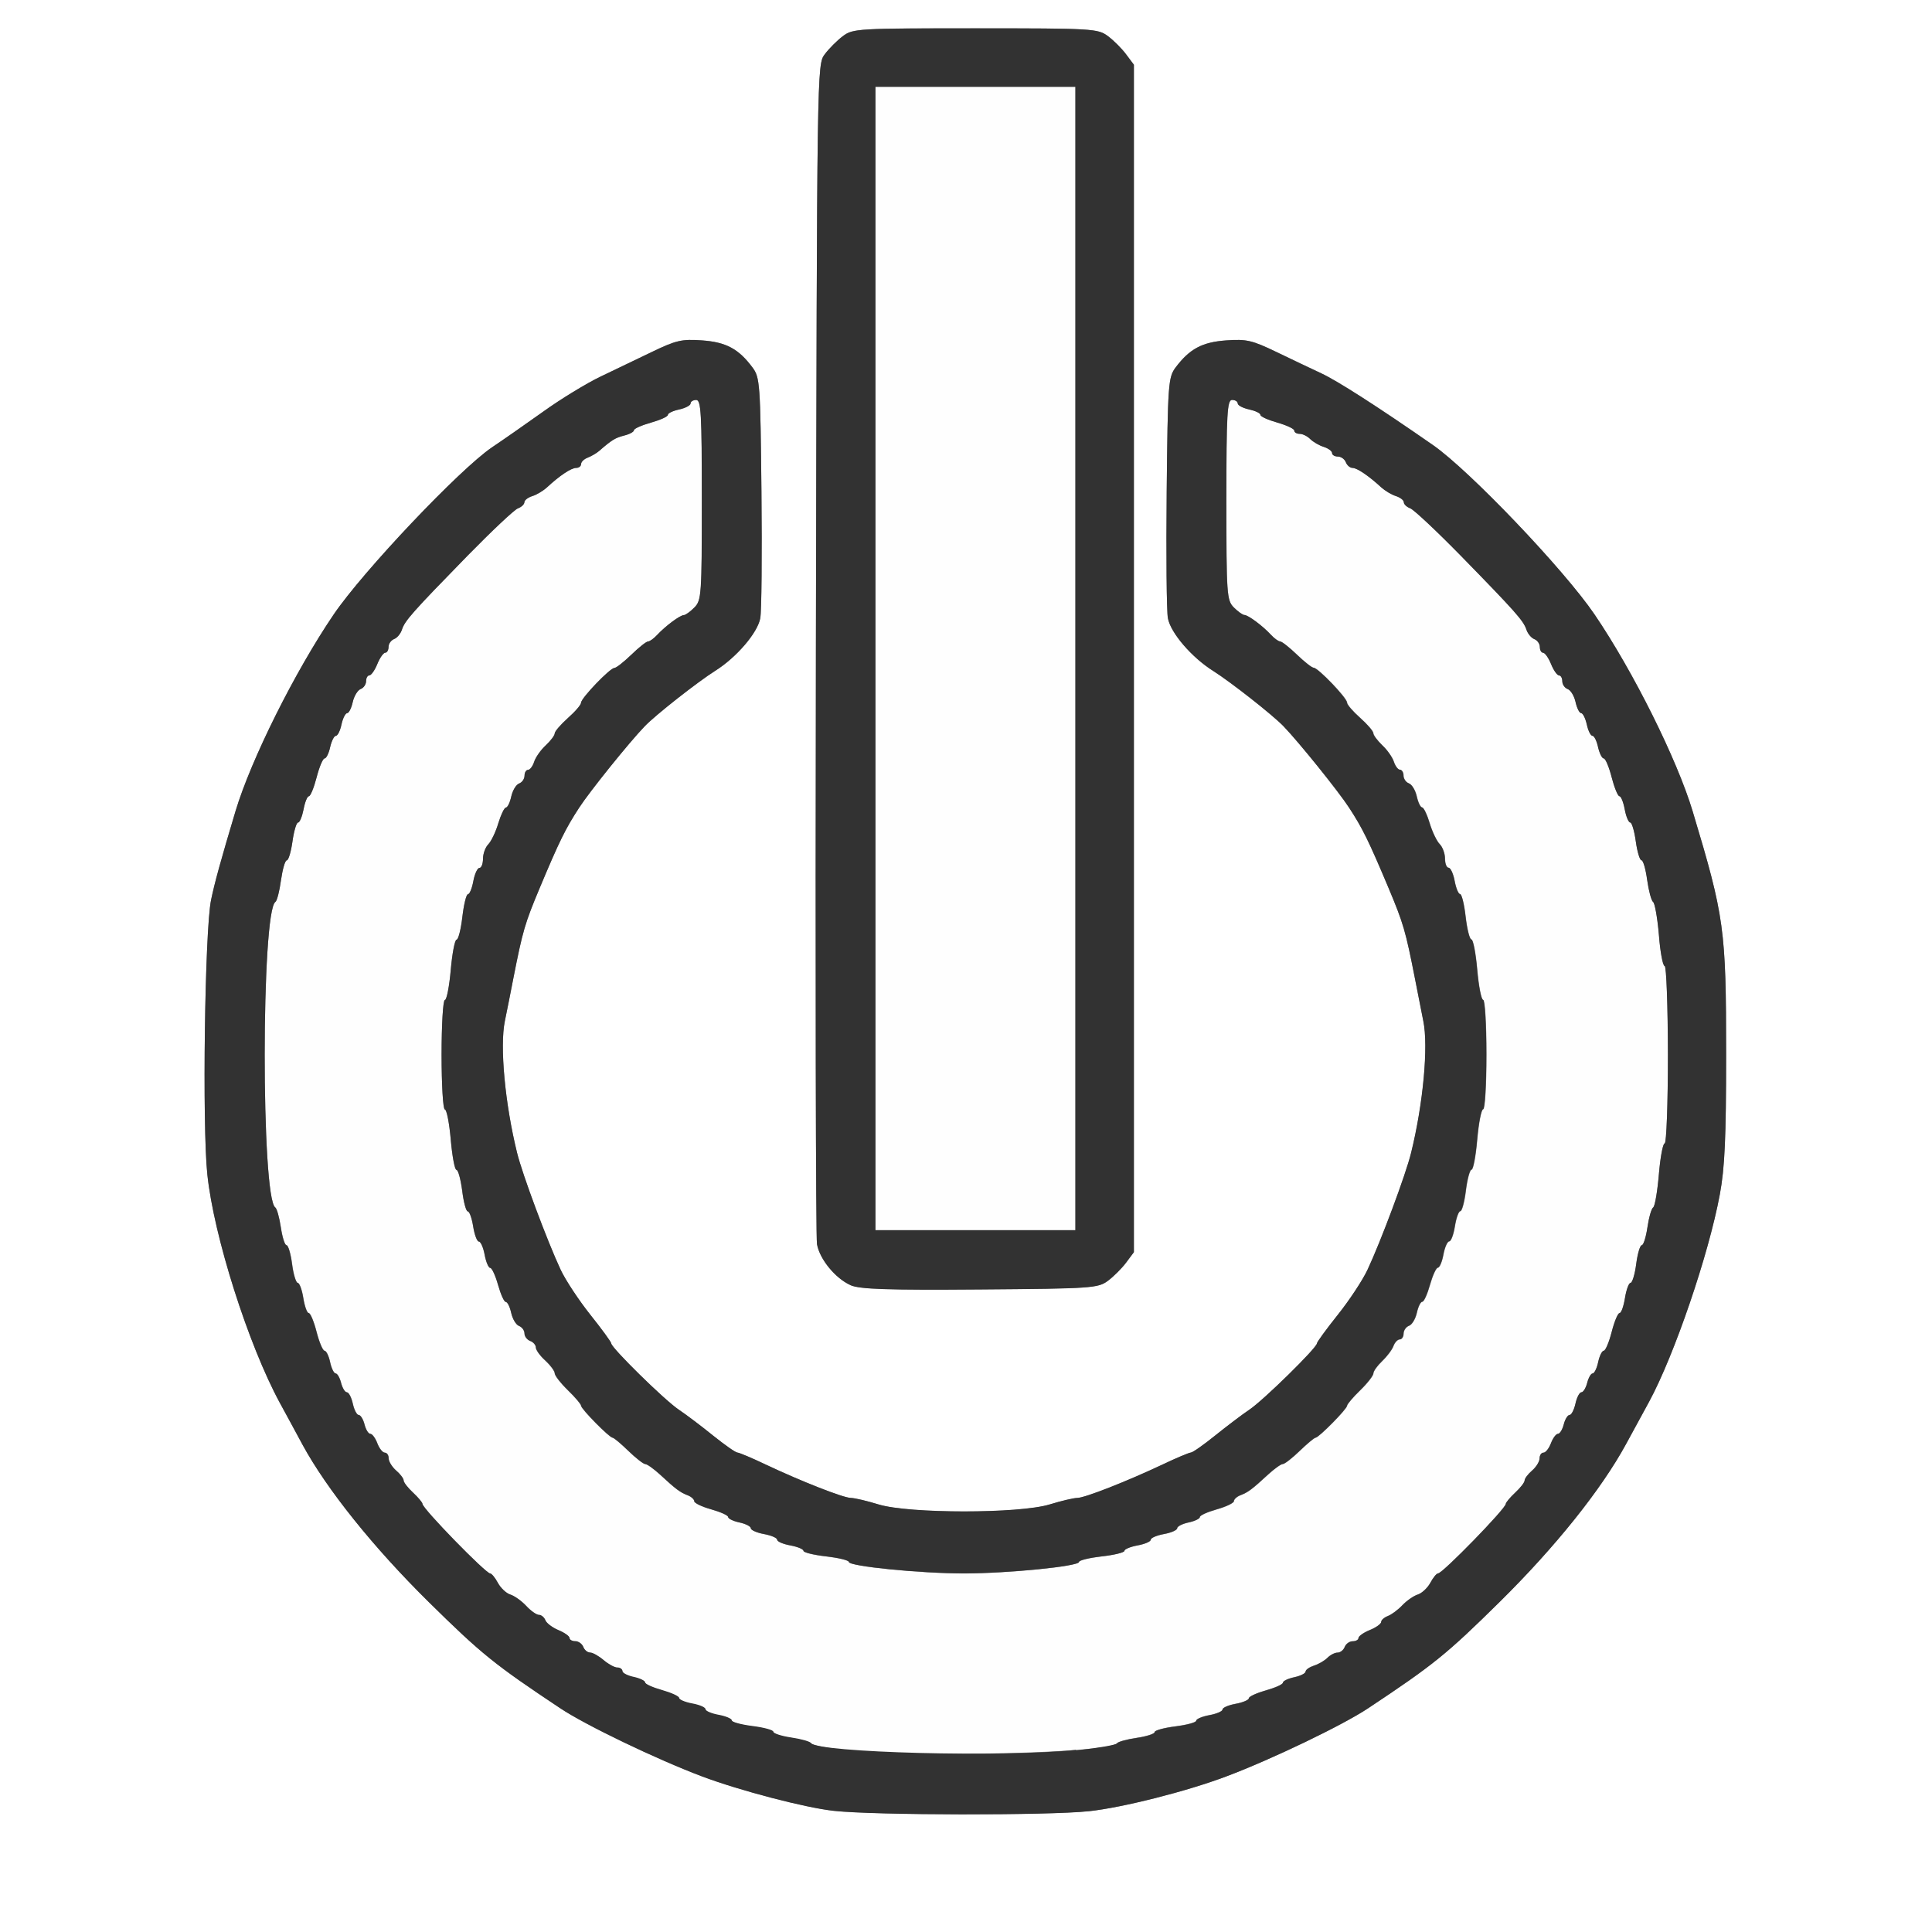 <?xml version="1.0" encoding="UTF-8" standalone="no"?>
<!-- Created with Inkscape (http://www.inkscape.org/) -->

<svg
   xmlns:dc="http://purl.org/dc/elements/1.1/"
   xmlns:cc="http://creativecommons.org/ns#"
   xmlns:rdf="http://www.w3.org/1999/02/22-rdf-syntax-ns#"
   xmlns:svg="http://www.w3.org/2000/svg"
   xmlns="http://www.w3.org/2000/svg"
   xmlns:sodipodi="http://sodipodi.sourceforge.net/DTD/sodipodi-0.dtd"
   xmlns:inkscape="http://www.inkscape.org/namespaces/inkscape"
   version="1.1"
   id="svg2"
   width="16"
   height="16"
   viewBox="0 0 16 16"
   sodipodi:docname="RESET.svg"
   inkscape:version="0.92.4 (5da689c313, 2019-01-14)">
  <rect x="0" y="0" width="16" height="16" fill="#808080" stroke="none"/>
  <defs
     id="defs6" />
  <sodipodi:namedview
     pagecolor="#ffffff"
     bordercolor="#666666"
     borderopacity="1"
     objecttolerance="10"
     gridtolerance="10"
     guidetolerance="10"
     inkscape:pageopacity="0"
     inkscape:pageshadow="2"
     inkscape:window-width="977"
     inkscape:window-height="706"
     id="namedview4"
     showgrid="false"
     inkscape:zoom="14.75"
     inkscape:cx="8"
     inkscape:cy="8"
     inkscape:window-x="0"
     inkscape:window-y="0"
     inkscape:window-maximized="0"
     inkscape:current-layer="svg2" />
  <g
     id="RESET">
    <path
       style="fill:#ffffff;stroke-width:0.031"
       d="M 0,8 V 0 h 8 8 v 8 8 H 8 0 Z m 9.016,7 c 0.28,-0.03 0.813,-0.165 1.141,-0.289 0.377,-0.142 0.961,-0.423 1.172,-0.563 0.545,-0.362 0.651,-0.448 1.091,-0.882 0.461,-0.455 0.843,-0.932 1.048,-1.31 0.052,-0.096 0.137,-0.252 0.189,-0.347 0.209,-0.384 0.494,-1.22 0.586,-1.718 0.041,-0.22 0.052,-0.472 0.052,-1.156 0,-1.041 -0.014,-1.141 -0.277,-2.016 C 13.889,6.289 13.526,5.56 13.205,5.088 12.952,4.716 12.17,3.896 11.867,3.685 11.404,3.364 11.077,3.154 10.942,3.091 10.862,3.054 10.695,2.974 10.57,2.914 10.37,2.818 10.322,2.807 10.156,2.819 9.956,2.833 9.852,2.889 9.736,3.043 9.675,3.125 9.671,3.177 9.662,4.073 c -0.005,0.519 -9.094e-4,0.99 0.01,1.047 0.022,0.121 0.198,0.326 0.375,0.437 0.144,0.091 0.496,0.367 0.584,0.459 0.129,0.135 0.454,0.538 0.541,0.672 0.113,0.173 0.163,0.276 0.327,0.665 0.124,0.296 0.141,0.354 0.22,0.757 0.02,0.103 0.051,0.259 0.069,0.347 0.043,0.209 -0.001,0.685 -0.101,1.09 -0.043,0.177 -0.251,0.734 -0.361,0.969 -0.04,0.086 -0.151,0.254 -0.246,0.373 -0.095,0.119 -0.173,0.226 -0.173,0.237 0,0.036 -0.439,0.468 -0.558,0.548 -0.063,0.042 -0.192,0.14 -0.286,0.216 -0.095,0.076 -0.185,0.14 -0.2,0.14 -0.016,6.97e-4 -0.121,0.045 -0.234,0.099 -0.296,0.14 -0.645,0.277 -0.707,0.277 -0.029,0 -0.132,0.024 -0.229,0.054 -0.253,0.077 -1.163,0.077 -1.416,0 -0.097,-0.03 -0.2,-0.054 -0.229,-0.054 -0.061,0 -0.41,-0.137 -0.707,-0.277 -0.113,-0.054 -0.219,-0.098 -0.234,-0.099 C 6.091,12.029 6.001,11.966 5.906,11.89 5.812,11.813 5.683,11.716 5.62,11.674 5.502,11.594 5.062,11.162 5.062,11.126 c 0,-0.011 -0.078,-0.118 -0.173,-0.237 C 4.794,10.769 4.684,10.602 4.643,10.516 4.533,10.281 4.325,9.724 4.282,9.547 4.182,9.141 4.138,8.665 4.181,8.456 4.199,8.369 4.23,8.213 4.25,8.109 4.329,7.707 4.346,7.649 4.47,7.353 4.633,6.964 4.684,6.861 4.797,6.688 4.884,6.554 5.209,6.15 5.338,6.016 5.426,5.923 5.778,5.647 5.922,5.556 6.099,5.445 6.274,5.241 6.297,5.119 6.307,5.062 6.312,4.591 6.306,4.073 6.297,3.177 6.294,3.125 6.232,3.043 6.117,2.889 6.013,2.833 5.813,2.819 5.647,2.807 5.599,2.818 5.398,2.915 5.274,2.975 5.08,3.068 4.969,3.121 4.857,3.175 4.646,3.303 4.5,3.408 4.354,3.512 4.162,3.646 4.074,3.705 3.807,3.886 3.007,4.73 2.764,5.088 2.443,5.56 2.079,6.289 1.95,6.719 1.829,7.123 1.777,7.312 1.748,7.453 1.696,7.702 1.674,9.319 1.717,9.726 c 0.053,0.509 0.339,1.41 0.6,1.891 0.054,0.099 0.138,0.255 0.188,0.346 0.201,0.37 0.587,0.851 1.044,1.302 0.44,0.434 0.546,0.52 1.091,0.882 0.211,0.14 0.795,0.421 1.172,0.563 0.31,0.117 0.855,0.26 1.094,0.286 0.335,0.037 1.776,0.039 2.109,0.003 z m 0.16,-4.393 c 0.047,-0.035 0.115,-0.103 0.151,-0.151 l 0.064,-0.086 V 5.453 0.536 L 9.326,0.45 C 9.291,0.402 9.223,0.334 9.175,0.299 9.092,0.237 9.051,0.234 8.078,0.234 c -0.972,0 -1.014,0.002 -1.097,0.064 -0.047,0.035 -0.115,0.103 -0.151,0.151 -0.064,0.086 -0.064,0.094 -0.073,4.92 -0.005,2.659 -8.469e-4,4.879 0.009,4.934 0.022,0.125 0.153,0.285 0.28,0.34 0.075,0.033 0.307,0.041 1.07,0.035 0.929,-0.007 0.978,-0.01 1.061,-0.072 z"
       id="path823"
       inkscape:connector-curvature="0" />
    <path
       style="fill:#fefefe;stroke-width:0.031"
       d="M 7,14.493 C 6.854,14.477 6.728,14.453 6.719,14.439 6.71,14.426 6.636,14.405 6.555,14.393 6.473,14.381 6.406,14.36 6.406,14.345 c 0,-0.014 -0.077,-0.035 -0.172,-0.047 C 6.14,14.286 6.062,14.265 6.062,14.251 6.062,14.237 6.013,14.216 5.953,14.205 5.893,14.194 5.844,14.173 5.844,14.158 c 0,-0.015 -0.049,-0.036 -0.109,-0.047 C 5.674,14.1 5.625,14.079 5.625,14.065 5.625,14.051 5.562,14.022 5.484,14 5.407,13.978 5.344,13.95 5.344,13.936 c 0,-0.014 -0.042,-0.034 -0.094,-0.045 -0.052,-0.011 -0.094,-0.034 -0.094,-0.049 0,-0.016 -0.019,-0.029 -0.042,-0.029 -0.023,0 -0.075,-0.028 -0.114,-0.062 -0.04,-0.034 -0.09,-0.062 -0.111,-0.062 -0.021,0 -0.047,-0.021 -0.057,-0.047 -0.01,-0.026 -0.04,-0.047 -0.066,-0.047 -0.026,0 -0.048,-0.012 -0.048,-0.027 0,-0.015 -0.041,-0.045 -0.092,-0.065 -0.05,-0.021 -0.099,-0.058 -0.108,-0.082 -0.009,-0.024 -0.033,-0.044 -0.053,-0.044 -0.02,0 -0.068,-0.034 -0.105,-0.074 -0.038,-0.041 -0.097,-0.083 -0.131,-0.094 -0.034,-0.011 -0.081,-0.055 -0.104,-0.097 -0.023,-0.043 -0.051,-0.078 -0.064,-0.078 C 4.024,13.031 3.5,12.494 3.5,12.455 c 0,-0.011 -0.035,-0.053 -0.078,-0.093 -0.043,-0.04 -0.078,-0.085 -0.078,-0.101 0,-0.016 -0.028,-0.053 -0.062,-0.082 -0.034,-0.029 -0.062,-0.075 -0.062,-0.101 0,-0.026 -0.014,-0.047 -0.032,-0.047 -0.018,0 -0.045,-0.035 -0.062,-0.078 -0.016,-0.043 -0.043,-0.078 -0.058,-0.078 -0.016,0 -0.037,-0.035 -0.048,-0.078 -0.011,-0.043 -0.032,-0.078 -0.048,-0.078 -0.015,0 -0.037,-0.042 -0.049,-0.094 -0.011,-0.052 -0.033,-0.094 -0.049,-0.094 -0.015,0 -0.037,-0.035 -0.048,-0.078 -0.011,-0.043 -0.031,-0.078 -0.045,-0.078 -0.014,0 -0.035,-0.042 -0.046,-0.094 -0.011,-0.052 -0.032,-0.094 -0.046,-0.094 -0.014,0 -0.044,-0.07 -0.066,-0.156 -0.022,-0.086 -0.051,-0.156 -0.065,-0.156 -0.014,0 -0.034,-0.056 -0.045,-0.125 -0.011,-0.069 -0.032,-0.125 -0.046,-0.125 -0.014,0 -0.036,-0.07 -0.047,-0.156 -0.011,-0.086 -0.032,-0.156 -0.046,-0.156 -0.014,0 -0.035,-0.067 -0.047,-0.148 C 2.314,10.082 2.293,10.009 2.28,10 2.162,9.921 2.163,7.546 2.281,7.469 2.294,7.46 2.315,7.379 2.327,7.289 2.34,7.199 2.361,7.125 2.375,7.125 2.389,7.125 2.41,7.055 2.422,6.969 2.434,6.883 2.455,6.812 2.468,6.812 2.482,6.812 2.502,6.763 2.514,6.703 2.525,6.643 2.545,6.594 2.558,6.594 2.571,6.594 2.6,6.523 2.622,6.438 2.644,6.352 2.674,6.281 2.688,6.281 2.702,6.281 2.723,6.239 2.734,6.188 2.746,6.136 2.767,6.094 2.781,6.094 2.796,6.094 2.817,6.052 2.828,6 2.839,5.948 2.861,5.906 2.875,5.906 c 0.014,0 0.035,-0.041 0.046,-0.091 0.011,-0.05 0.04,-0.099 0.065,-0.108 0.025,-0.009 0.045,-0.039 0.045,-0.065 0,-0.026 0.012,-0.048 0.027,-0.048 0.015,0 0.045,-0.042 0.066,-0.094 0.021,-0.052 0.051,-0.094 0.066,-0.094 0.015,0 0.027,-0.022 0.027,-0.048 0,-0.026 0.021,-0.056 0.046,-0.065 0.025,-0.01 0.054,-0.045 0.065,-0.078 0.024,-0.074 0.087,-0.145 0.546,-0.615 0.198,-0.202 0.384,-0.377 0.414,-0.389 0.03,-0.011 0.054,-0.034 0.054,-0.051 0,-0.017 0.03,-0.039 0.066,-0.051 0.036,-0.011 0.091,-0.044 0.121,-0.072 C 4.635,3.939 4.731,3.875 4.772,3.875 c 0.022,0 0.041,-0.015 0.041,-0.032 0,-0.018 0.025,-0.042 0.055,-0.053 C 4.897,3.778 4.939,3.754 4.96,3.736 5.067,3.643 5.095,3.626 5.169,3.607 5.214,3.596 5.25,3.576 5.25,3.563 5.25,3.55 5.313,3.522 5.391,3.5 5.468,3.478 5.531,3.45 5.531,3.436 c 0,-0.014 0.042,-0.034 0.094,-0.045 0.052,-0.011 0.094,-0.034 0.094,-0.049 0,-0.016 0.021,-0.029 0.047,-0.029 0.04,0 0.047,0.113 0.047,0.828 0,0.786 -0.003,0.831 -0.062,0.891 -0.034,0.034 -0.074,0.062 -0.087,0.062 -0.031,0 -0.153,0.091 -0.22,0.164 -0.028,0.03 -0.062,0.055 -0.076,0.055 -0.014,0 -0.077,0.049 -0.138,0.109 C 5.166,5.482 5.103,5.531 5.089,5.531 5.053,5.531 4.812,5.781 4.812,5.819 4.812,5.836 4.763,5.893 4.703,5.946 4.643,5.999 4.594,6.056 4.594,6.072 c 0,0.016 -0.034,0.061 -0.074,0.099 C 4.478,6.209 4.435,6.271 4.423,6.308 4.412,6.345 4.389,6.375 4.373,6.375 4.357,6.375 4.344,6.397 4.344,6.423 c 0,0.026 -0.02,0.056 -0.045,0.065 -0.025,0.009 -0.054,0.058 -0.065,0.108 -0.011,0.05 -0.031,0.091 -0.044,0.091 -0.013,0 -0.041,0.058 -0.063,0.13 C 4.106,6.889 4.068,6.967 4.044,6.992 4.02,7.016 4,7.07 4,7.112 4,7.153 3.987,7.188 3.97,7.188 c -0.016,0 -0.039,0.049 -0.05,0.109 -0.011,0.06 -0.032,0.109 -0.045,0.109 -0.014,0 -0.034,0.084 -0.046,0.188 -0.012,0.103 -0.033,0.188 -0.048,0.188 -0.014,0 -0.036,0.113 -0.048,0.25 -0.012,0.138 -0.034,0.25 -0.049,0.25 -0.015,0 -0.027,0.204 -0.027,0.453 0,0.249 0.012,0.453 0.027,0.453 0.015,0 0.037,0.113 0.049,0.25 0.012,0.138 0.033,0.25 0.047,0.25 0.014,0 0.035,0.077 0.047,0.172 0.012,0.095 0.033,0.172 0.046,0.172 0.014,0 0.034,0.056 0.045,0.125 0.011,0.069 0.032,0.125 0.047,0.125 0.015,0 0.037,0.049 0.048,0.109 0.011,0.06 0.032,0.109 0.046,0.109 0.014,0 0.043,0.063 0.065,0.141 0.022,0.077 0.05,0.141 0.064,0.141 0.014,0 0.034,0.041 0.045,0.091 0.011,0.05 0.04,0.099 0.065,0.108 0.025,0.009 0.045,0.037 0.045,0.062 0,0.024 0.021,0.053 0.047,0.062 0.026,0.01 0.047,0.034 0.047,0.054 0,0.02 0.035,0.069 0.078,0.109 0.043,0.04 0.078,0.087 0.078,0.106 0,0.018 0.049,0.081 0.109,0.14 0.06,0.058 0.109,0.116 0.109,0.128 0,0.027 0.235,0.265 0.261,0.265 0.01,0 0.069,0.049 0.131,0.109 0.062,0.06 0.125,0.109 0.14,0.109 0.015,0 0.069,0.039 0.121,0.086 0.133,0.123 0.168,0.149 0.229,0.172 0.03,0.011 0.055,0.034 0.055,0.049 0,0.015 0.063,0.046 0.141,0.068 0.077,0.022 0.141,0.05 0.141,0.064 0,0.014 0.042,0.034 0.094,0.045 0.052,0.011 0.094,0.033 0.094,0.048 0,0.015 0.049,0.037 0.109,0.048 0.06,0.011 0.109,0.032 0.109,0.047 0,0.015 0.049,0.036 0.109,0.047 0.06,0.011 0.109,0.032 0.109,0.045 0,0.014 0.084,0.035 0.188,0.046 0.103,0.012 0.188,0.032 0.188,0.046 0,0.036 0.588,0.095 0.953,0.095 0.365,0 0.953,-0.059 0.953,-0.095 0,-0.013 0.084,-0.034 0.188,-0.046 0.103,-0.012 0.188,-0.033 0.188,-0.046 0,-0.014 0.049,-0.034 0.109,-0.045 0.06,-0.011 0.109,-0.032 0.109,-0.047 0,-0.015 0.049,-0.036 0.109,-0.047 C 9.701,12.694 9.75,12.672 9.75,12.657 c 0,-0.015 0.042,-0.037 0.094,-0.048 0.052,-0.011 0.094,-0.032 0.094,-0.045 0,-0.014 0.063,-0.042 0.141,-0.064 0.077,-0.022 0.141,-0.052 0.141,-0.068 0,-0.015 0.025,-0.038 0.055,-0.049 0.062,-0.024 0.096,-0.049 0.229,-0.172 0.051,-0.047 0.105,-0.086 0.121,-0.086 0.015,0 0.078,-0.049 0.14,-0.109 0.062,-0.06 0.121,-0.109 0.131,-0.109 0.026,0 0.261,-0.238 0.261,-0.265 0,-0.012 0.049,-0.07 0.109,-0.128 0.06,-0.058 0.109,-0.121 0.109,-0.14 0,-0.018 0.033,-0.064 0.073,-0.102 0.04,-0.038 0.082,-0.093 0.093,-0.124 0.011,-0.03 0.035,-0.055 0.052,-0.055 0.018,0 0.032,-0.022 0.032,-0.048 0,-0.026 0.02,-0.056 0.045,-0.065 0.025,-0.009 0.054,-0.058 0.065,-0.108 0.011,-0.05 0.031,-0.091 0.045,-0.091 0.014,0 0.042,-0.063 0.064,-0.141 0.022,-0.077 0.051,-0.141 0.065,-0.141 0.014,0 0.035,-0.049 0.046,-0.109 0.011,-0.06 0.033,-0.109 0.048,-0.109 0.015,0 0.036,-0.056 0.047,-0.125 0.011,-0.069 0.031,-0.125 0.045,-0.125 0.014,0 0.035,-0.077 0.046,-0.172 0.012,-0.095 0.033,-0.172 0.047,-0.172 0.014,0 0.035,-0.113 0.047,-0.25 0.012,-0.138 0.034,-0.25 0.049,-0.25 0.015,0 0.027,-0.204 0.027,-0.453 0,-0.249 -0.012,-0.453 -0.027,-0.453 -0.015,0 -0.037,-0.113 -0.049,-0.25 -0.012,-0.138 -0.034,-0.25 -0.048,-0.25 -0.014,0 -0.036,-0.084 -0.048,-0.188 -0.012,-0.103 -0.033,-0.188 -0.046,-0.188 -0.014,0 -0.034,-0.049 -0.045,-0.109 -0.011,-0.06 -0.034,-0.109 -0.05,-0.109 -0.016,0 -0.03,-0.034 -0.03,-0.076 0,-0.042 -0.02,-0.096 -0.044,-0.12 -0.024,-0.024 -0.062,-0.103 -0.083,-0.174 C 11.82,6.746 11.792,6.688 11.779,6.688 c -0.013,0 -0.033,-0.041 -0.044,-0.091 -0.011,-0.05 -0.04,-0.099 -0.065,-0.108 -0.025,-0.009 -0.045,-0.039 -0.045,-0.065 0,-0.026 -0.013,-0.048 -0.029,-0.048 -0.016,0 -0.039,-0.03 -0.051,-0.067 -0.012,-0.037 -0.055,-0.098 -0.096,-0.136 C 11.409,6.133 11.375,6.089 11.375,6.072 c 0,-0.016 -0.049,-0.073 -0.109,-0.127 -0.06,-0.053 -0.109,-0.11 -0.109,-0.127 0,-0.038 -0.24,-0.288 -0.276,-0.288 -0.015,0 -0.077,-0.049 -0.139,-0.109 C 10.679,5.362 10.616,5.312 10.602,5.312 c -0.014,0 -0.048,-0.025 -0.076,-0.055 -0.067,-0.073 -0.189,-0.164 -0.22,-0.164 -0.014,0 -0.053,-0.028 -0.087,-0.062 -0.059,-0.059 -0.062,-0.104 -0.062,-0.891 0,-0.715 0.006,-0.828 0.047,-0.828 0.026,0 0.047,0.013 0.047,0.029 0,0.016 0.042,0.038 0.094,0.049 0.052,0.011 0.094,0.032 0.094,0.045 0,0.014 0.063,0.042 0.141,0.064 0.077,0.022 0.141,0.052 0.141,0.067 0,0.015 0.02,0.027 0.045,0.027 0.025,0 0.064,0.019 0.087,0.043 0.024,0.024 0.074,0.053 0.112,0.065 0.038,0.012 0.069,0.035 0.069,0.051 0,0.016 0.022,0.029 0.048,0.029 0.026,0 0.056,0.021 0.066,0.047 0.01,0.026 0.035,0.047 0.055,0.047 0.038,0 0.136,0.067 0.238,0.161 0.031,0.028 0.085,0.061 0.121,0.072 0.036,0.011 0.066,0.034 0.066,0.051 0,0.017 0.024,0.04 0.054,0.051 0.03,0.011 0.216,0.187 0.414,0.389 0.459,0.47 0.522,0.541 0.546,0.615 0.011,0.034 0.04,0.069 0.065,0.078 0.025,0.01 0.046,0.039 0.046,0.065 0,0.026 0.012,0.048 0.027,0.048 0.015,0 0.045,0.042 0.066,0.094 0.021,0.052 0.051,0.094 0.066,0.094 0.015,0 0.027,0.022 0.027,0.048 0,0.026 0.02,0.056 0.045,0.065 0.025,0.009 0.054,0.058 0.065,0.108 0.011,0.05 0.032,0.091 0.046,0.091 0.014,0 0.036,0.042 0.047,0.094 0.011,0.052 0.032,0.094 0.047,0.094 0.014,0 0.036,0.042 0.047,0.094 0.011,0.052 0.032,0.094 0.046,0.094 0.014,0 0.044,0.07 0.066,0.156 0.022,0.086 0.051,0.156 0.064,0.156 0.013,0 0.033,0.049 0.044,0.109 0.011,0.06 0.032,0.109 0.045,0.109 0.014,0 0.035,0.07 0.046,0.156 0.012,0.086 0.033,0.156 0.047,0.156 0.014,0 0.035,0.074 0.048,0.164 0.012,0.09 0.034,0.172 0.049,0.181 0.014,0.009 0.036,0.132 0.048,0.273 C 13.749,7.884 13.771,8 13.786,8 c 0.015,0 0.027,0.33 0.027,0.734 0,0.404 -0.012,0.734 -0.027,0.734 -0.015,0 -0.036,0.116 -0.048,0.257 -0.012,0.141 -0.033,0.264 -0.047,0.273 -0.014,0.009 -0.035,0.083 -0.047,0.165 -0.012,0.082 -0.033,0.148 -0.047,0.148 -0.014,0 -0.035,0.07 -0.046,0.156 -0.011,0.086 -0.033,0.156 -0.047,0.156 -0.014,0 -0.035,0.056 -0.046,0.125 -0.011,0.069 -0.031,0.125 -0.045,0.125 -0.014,0 -0.043,0.07 -0.065,0.156 -0.022,0.086 -0.052,0.156 -0.066,0.156 -0.014,0 -0.035,0.042 -0.046,0.094 -0.011,0.052 -0.032,0.094 -0.046,0.094 -0.014,0 -0.034,0.035 -0.045,0.078 -0.011,0.043 -0.032,0.078 -0.048,0.078 -0.015,0 -0.037,0.042 -0.049,0.094 -0.011,0.052 -0.033,0.094 -0.049,0.094 -0.015,0 -0.037,0.035 -0.048,0.078 -0.011,0.043 -0.033,0.078 -0.048,0.078 -0.016,0 -0.042,0.035 -0.058,0.078 -0.016,0.043 -0.044,0.078 -0.062,0.078 -0.018,0 -0.032,0.021 -0.032,0.047 0,0.026 -0.028,0.071 -0.062,0.101 -0.034,0.029 -0.062,0.066 -0.062,0.082 0,0.016 -0.035,0.061 -0.078,0.101 -0.043,0.04 -0.078,0.082 -0.078,0.093 0,0.039 -0.524,0.576 -0.561,0.576 -0.012,0 -0.041,0.035 -0.064,0.078 -0.023,0.043 -0.07,0.087 -0.104,0.097 -0.034,0.011 -0.092,0.051 -0.128,0.089 -0.036,0.038 -0.09,0.078 -0.12,0.089 -0.03,0.011 -0.055,0.033 -0.055,0.049 0,0.016 -0.042,0.046 -0.094,0.067 -0.052,0.021 -0.094,0.051 -0.094,0.066 0,0.015 -0.022,0.027 -0.048,0.027 -0.026,0 -0.056,0.021 -0.066,0.047 -0.01,0.026 -0.037,0.047 -0.059,0.047 -0.023,0 -0.061,0.019 -0.084,0.043 -0.024,0.024 -0.074,0.053 -0.112,0.065 -0.038,0.012 -0.069,0.034 -0.069,0.049 0,0.015 -0.042,0.036 -0.094,0.047 -0.052,0.011 -0.094,0.032 -0.094,0.045 0,0.014 -0.063,0.042 -0.141,0.064 -0.077,0.022 -0.141,0.051 -0.141,0.065 0,0.014 -0.049,0.035 -0.109,0.046 -0.06,0.011 -0.109,0.032 -0.109,0.047 0,0.015 -0.049,0.036 -0.109,0.047 -0.06,0.011 -0.109,0.032 -0.109,0.046 0,0.014 -0.077,0.035 -0.172,0.047 -0.095,0.012 -0.172,0.033 -0.172,0.047 0,0.014 -0.067,0.036 -0.148,0.048 -0.082,0.012 -0.155,0.032 -0.164,0.045 -0.055,0.082 -1.654,0.121 -2.25,0.055 z M 7.25,5.453 V 0.719 H 8.078 8.906 V 5.453 10.188 H 8.078 7.25 Z"
       id="path821"
       inkscape:connector-curvature="0" />
    <path
       style="fill:#323232;stroke-width:0.031"
       d="M 6.906,14.997 C 6.667,14.971 6.122,14.828 5.812,14.711 5.436,14.569 4.851,14.288 4.641,14.148 4.096,13.785 3.989,13.7 3.549,13.266 3.092,12.815 2.706,12.334 2.505,11.964 2.456,11.872 2.371,11.716 2.317,11.617 2.056,11.136 1.77,10.236 1.717,9.726 1.674,9.319 1.696,7.702 1.748,7.453 1.777,7.312 1.829,7.123 1.95,6.719 2.079,6.289 2.443,5.56 2.764,5.088 3.007,4.73 3.807,3.886 4.074,3.705 4.162,3.646 4.354,3.512 4.5,3.408 4.646,3.303 4.857,3.175 4.969,3.121 5.08,3.068 5.274,2.975 5.398,2.915 5.599,2.818 5.647,2.807 5.813,2.819 c 0.2,0.014 0.304,0.07 0.419,0.225 0.061,0.082 0.065,0.133 0.074,1.029 0.005,0.519 9.062e-4,0.99 -0.01,1.047 C 6.274,5.241 6.099,5.445 5.922,5.556 5.778,5.647 5.426,5.923 5.338,6.016 5.209,6.15 4.884,6.554 4.797,6.688 4.684,6.861 4.633,6.964 4.47,7.353 4.346,7.649 4.329,7.707 4.25,8.109 4.23,8.213 4.199,8.369 4.181,8.456 c -0.043,0.209 0.001,0.685 0.101,1.09 0.043,0.177 0.251,0.734 0.361,0.969 0.04,0.086 0.151,0.254 0.246,0.373 0.095,0.119 0.173,0.226 0.173,0.237 0,0.036 0.439,0.468 0.558,0.548 0.063,0.042 0.192,0.14 0.286,0.216 0.095,0.076 0.185,0.14 0.2,0.14 0.016,6.97e-4 0.121,0.045 0.234,0.099 0.296,0.14 0.645,0.277 0.707,0.277 0.029,0 0.132,0.024 0.229,0.054 0.253,0.077 1.163,0.077 1.416,0 0.097,-0.03 0.2,-0.054 0.229,-0.054 0.061,0 0.41,-0.137 0.707,-0.277 0.113,-0.054 0.219,-0.098 0.234,-0.099 0.016,-6.96e-4 0.106,-0.064 0.2,-0.14 0.095,-0.076 0.223,-0.174 0.286,-0.216 0.118,-0.08 0.558,-0.512 0.558,-0.548 0,-0.011 0.078,-0.118 0.173,-0.237 0.095,-0.119 0.206,-0.287 0.246,-0.373 0.11,-0.234 0.318,-0.791 0.361,-0.969 0.1,-0.406 0.144,-0.882 0.101,-1.09 C 11.77,8.369 11.739,8.213 11.719,8.109 11.64,7.707 11.623,7.649 11.499,7.353 11.335,6.964 11.285,6.861 11.172,6.688 11.085,6.554 10.76,6.15 10.631,6.016 10.543,5.923 10.191,5.647 10.047,5.556 9.87,5.445 9.694,5.241 9.672,5.119 9.661,5.062 9.657,4.591 9.662,4.073 9.671,3.177 9.675,3.125 9.736,3.043 9.852,2.889 9.956,2.833 10.156,2.819 c 0.166,-0.012 0.214,-8.14e-4 0.414,0.096 0.125,0.06 0.292,0.14 0.372,0.177 0.135,0.063 0.463,0.273 0.925,0.594 0.303,0.211 1.085,1.03 1.338,1.402 0.321,0.472 0.684,1.202 0.813,1.631 0.263,0.875 0.277,0.974 0.277,2.016 0,0.685 -0.011,0.936 -0.052,1.156 -0.092,0.498 -0.378,1.334 -0.586,1.718 -0.052,0.095 -0.137,0.251 -0.189,0.347 -0.205,0.378 -0.587,0.855 -1.048,1.31 -0.44,0.434 -0.546,0.52 -1.091,0.882 -0.211,0.14 -0.795,0.421 -1.172,0.563 -0.327,0.124 -0.861,0.259 -1.141,0.289 -0.333,0.036 -1.775,0.034 -2.109,-0.003 z m 2.007,-0.501 c 0.177,-0.019 0.329,-0.045 0.337,-0.058 0.009,-0.013 0.082,-0.033 0.164,-0.045 0.082,-0.012 0.148,-0.033 0.148,-0.048 0,-0.014 0.077,-0.035 0.172,-0.047 0.095,-0.012 0.172,-0.033 0.172,-0.047 0,-0.014 0.049,-0.035 0.109,-0.046 0.06,-0.011 0.109,-0.032 0.109,-0.047 0,-0.015 0.049,-0.036 0.109,-0.047 0.06,-0.011 0.109,-0.032 0.109,-0.046 0,-0.014 0.063,-0.043 0.141,-0.065 0.077,-0.022 0.141,-0.05 0.141,-0.064 0,-0.014 0.042,-0.034 0.094,-0.045 0.052,-0.011 0.094,-0.033 0.094,-0.047 0,-0.015 0.031,-0.036 0.069,-0.049 0.038,-0.012 0.088,-0.041 0.112,-0.065 0.024,-0.024 0.061,-0.043 0.084,-0.043 0.023,0 0.049,-0.021 0.059,-0.047 0.01,-0.026 0.04,-0.047 0.066,-0.047 0.026,0 0.048,-0.012 0.048,-0.027 0,-0.015 0.042,-0.045 0.094,-0.066 0.052,-0.021 0.094,-0.052 0.094,-0.067 0,-0.016 0.025,-0.037 0.055,-0.049 0.03,-0.011 0.084,-0.051 0.12,-0.089 0.036,-0.038 0.093,-0.078 0.128,-0.089 0.034,-0.011 0.081,-0.055 0.104,-0.097 0.023,-0.043 0.051,-0.078 0.064,-0.078 0.038,0 0.561,-0.538 0.561,-0.576 0,-0.011 0.035,-0.053 0.078,-0.093 0.043,-0.04 0.078,-0.085 0.078,-0.101 0,-0.016 0.028,-0.053 0.062,-0.082 0.034,-0.029 0.062,-0.075 0.062,-0.101 0,-0.026 0.014,-0.047 0.032,-0.047 0.018,0 0.045,-0.035 0.062,-0.078 0.016,-0.043 0.043,-0.078 0.058,-0.078 0.016,0 0.037,-0.035 0.048,-0.078 0.011,-0.043 0.032,-0.078 0.048,-0.078 0.015,0 0.037,-0.042 0.049,-0.094 0.011,-0.052 0.033,-0.094 0.049,-0.094 0.015,0 0.037,-0.035 0.048,-0.078 0.011,-0.043 0.031,-0.078 0.045,-0.078 0.014,0 0.035,-0.042 0.046,-0.094 0.011,-0.052 0.032,-0.094 0.046,-0.094 0.014,0 0.044,-0.07 0.066,-0.156 0.022,-0.086 0.051,-0.156 0.065,-0.156 0.014,0 0.034,-0.056 0.045,-0.125 0.011,-0.069 0.032,-0.125 0.046,-0.125 0.014,0 0.036,-0.07 0.047,-0.156 0.011,-0.086 0.032,-0.156 0.046,-0.156 0.014,0 0.035,-0.067 0.047,-0.148 0.012,-0.082 0.033,-0.156 0.048,-0.165 0.014,-0.009 0.035,-0.132 0.047,-0.273 0.012,-0.141 0.033,-0.257 0.048,-0.257 0.015,0 0.027,-0.33 0.027,-0.734 C 13.812,8.33 13.8,8 13.786,8 13.771,8 13.749,7.884 13.738,7.743 13.726,7.602 13.704,7.479 13.69,7.47 13.676,7.461 13.654,7.379 13.641,7.289 13.629,7.199 13.608,7.125 13.594,7.125 13.58,7.125 13.559,7.055 13.547,6.969 13.535,6.883 13.514,6.812 13.501,6.812 13.487,6.812 13.466,6.763 13.455,6.703 13.444,6.643 13.424,6.594 13.411,6.594 13.398,6.594 13.369,6.523 13.347,6.438 13.325,6.352 13.295,6.281 13.281,6.281 13.267,6.281 13.246,6.239 13.234,6.188 13.223,6.136 13.202,6.094 13.188,6.094 13.173,6.094 13.152,6.052 13.141,6 13.129,5.948 13.108,5.906 13.094,5.906 c -0.014,0 -0.035,-0.041 -0.046,-0.091 -0.011,-0.05 -0.04,-0.099 -0.065,-0.108 -0.025,-0.009 -0.045,-0.039 -0.045,-0.065 0,-0.026 -0.012,-0.048 -0.027,-0.048 -0.015,0 -0.045,-0.042 -0.066,-0.094 -0.021,-0.052 -0.051,-0.094 -0.066,-0.094 -0.015,0 -0.027,-0.022 -0.027,-0.048 0,-0.026 -0.021,-0.056 -0.046,-0.065 -0.025,-0.01 -0.054,-0.045 -0.065,-0.078 C 12.616,5.14 12.553,5.069 12.094,4.599 11.896,4.397 11.709,4.222 11.679,4.21 11.649,4.199 11.625,4.176 11.625,4.159 c 0,-0.017 -0.03,-0.039 -0.066,-0.051 C 11.523,4.097 11.469,4.064 11.438,4.036 11.336,3.942 11.238,3.875 11.2,3.875 c -0.02,0 -0.045,-0.021 -0.055,-0.047 -0.01,-0.026 -0.04,-0.047 -0.066,-0.047 -0.026,0 -0.048,-0.013 -0.048,-0.029 0,-0.016 -0.031,-0.039 -0.069,-0.051 -0.038,-0.012 -0.088,-0.041 -0.112,-0.065 -0.024,-0.024 -0.063,-0.043 -0.087,-0.043 -0.025,0 -0.045,-0.012 -0.045,-0.027 C 10.719,3.552 10.655,3.522 10.578,3.5 10.501,3.478 10.438,3.45 10.438,3.436 10.438,3.422 10.395,3.402 10.344,3.391 10.292,3.379 10.25,3.357 10.25,3.341 c 0,-0.016 -0.021,-0.029 -0.047,-0.029 -0.04,0 -0.047,0.113 -0.047,0.828 0,0.786 0.003,0.831 0.062,0.891 0.034,0.034 0.074,0.062 0.087,0.062 0.031,0 0.153,0.091 0.22,0.164 0.028,0.03 0.062,0.055 0.076,0.055 0.014,0 0.077,0.049 0.138,0.109 0.062,0.06 0.125,0.109 0.139,0.109 0.036,0 0.276,0.25 0.276,0.288 0,0.017 0.049,0.074 0.109,0.127 0.06,0.053 0.109,0.11 0.109,0.127 0,0.016 0.034,0.061 0.074,0.099 0.041,0.038 0.084,0.099 0.096,0.136 0.012,0.037 0.035,0.067 0.051,0.067 0.016,0 0.029,0.022 0.029,0.048 0,0.026 0.02,0.056 0.045,0.065 0.025,0.009 0.054,0.058 0.065,0.108 0.011,0.05 0.031,0.091 0.044,0.091 0.013,0 0.041,0.058 0.063,0.13 0.021,0.071 0.059,0.15 0.083,0.174 0.024,0.024 0.044,0.078 0.044,0.12 0,0.042 0.013,0.076 0.03,0.076 0.016,0 0.039,0.049 0.05,0.109 0.011,0.06 0.032,0.109 0.045,0.109 0.014,0 0.035,0.084 0.046,0.188 0.012,0.103 0.033,0.188 0.048,0.188 0.014,0 0.036,0.113 0.048,0.25 0.012,0.138 0.034,0.25 0.049,0.25 0.015,0 0.027,0.204 0.027,0.453 0,0.249 -0.012,0.453 -0.027,0.453 -0.015,0 -0.037,0.113 -0.049,0.25 -0.012,0.138 -0.033,0.25 -0.047,0.25 -0.014,0 -0.035,0.077 -0.047,0.172 -0.012,0.095 -0.033,0.172 -0.046,0.172 -0.014,0 -0.034,0.056 -0.045,0.125 -0.011,0.069 -0.032,0.125 -0.047,0.125 -0.015,0 -0.037,0.049 -0.048,0.109 -0.011,0.06 -0.032,0.109 -0.046,0.109 -0.014,0 -0.043,0.063 -0.065,0.141 -0.022,0.077 -0.05,0.141 -0.064,0.141 -0.014,0 -0.034,0.041 -0.045,0.091 -0.011,0.05 -0.04,0.099 -0.065,0.108 -0.025,0.009 -0.045,0.039 -0.045,0.065 0,0.026 -0.015,0.048 -0.032,0.048 -0.018,0 -0.041,0.025 -0.052,0.055 -0.011,0.03 -0.053,0.086 -0.093,0.124 -0.04,0.038 -0.073,0.084 -0.073,0.102 0,0.018 -0.049,0.081 -0.109,0.14 -0.06,0.058 -0.109,0.116 -0.109,0.128 0,0.027 -0.235,0.265 -0.261,0.265 -0.01,0 -0.069,0.049 -0.131,0.109 -0.062,0.06 -0.125,0.109 -0.14,0.109 -0.015,0 -0.069,0.039 -0.121,0.086 -0.133,0.123 -0.168,0.149 -0.229,0.172 -0.03,0.011 -0.055,0.034 -0.055,0.049 0,0.015 -0.063,0.046 -0.141,0.068 -0.077,0.022 -0.141,0.05 -0.141,0.064 0,0.014 -0.042,0.034 -0.094,0.045 -0.052,0.011 -0.094,0.033 -0.094,0.048 0,0.015 -0.049,0.037 -0.109,0.048 -0.06,0.011 -0.109,0.032 -0.109,0.047 0,0.015 -0.049,0.036 -0.109,0.047 -0.06,0.011 -0.109,0.032 -0.109,0.045 0,0.014 -0.084,0.035 -0.188,0.046 -0.103,0.012 -0.188,0.032 -0.188,0.046 0,0.036 -0.588,0.095 -0.953,0.095 -0.365,0 -0.953,-0.059 -0.953,-0.095 0,-0.013 -0.084,-0.034 -0.188,-0.046 -0.103,-0.012 -0.188,-0.033 -0.188,-0.046 0,-0.014 -0.049,-0.034 -0.109,-0.045 -0.06,-0.011 -0.109,-0.032 -0.109,-0.047 0,-0.015 -0.049,-0.036 -0.109,-0.047 -0.06,-0.011 -0.109,-0.033 -0.109,-0.048 0,-0.015 -0.042,-0.037 -0.094,-0.048 -0.052,-0.011 -0.094,-0.032 -0.094,-0.045 0,-0.014 -0.063,-0.042 -0.141,-0.064 C 5.813,12.478 5.75,12.448 5.75,12.432 c 0,-0.015 -0.025,-0.038 -0.055,-0.049 -0.062,-0.024 -0.096,-0.049 -0.229,-0.172 C 5.415,12.164 5.36,12.125 5.345,12.125 5.33,12.125 5.267,12.076 5.205,12.016 5.143,11.955 5.084,11.906 5.074,11.906 c -0.026,0 -0.261,-0.238 -0.261,-0.265 0,-0.012 -0.049,-0.07 -0.109,-0.128 -0.06,-0.058 -0.109,-0.121 -0.109,-0.14 0,-0.018 -0.035,-0.066 -0.078,-0.106 C 4.473,11.229 4.438,11.18 4.438,11.159 c 0,-0.02 -0.021,-0.045 -0.047,-0.054 -0.026,-0.01 -0.047,-0.038 -0.047,-0.062 0,-0.024 -0.02,-0.052 -0.045,-0.062 -0.025,-0.009 -0.054,-0.058 -0.065,-0.108 -0.011,-0.05 -0.031,-0.091 -0.045,-0.091 -0.014,0 -0.042,-0.063 -0.064,-0.141 C 4.103,10.563 4.074,10.5 4.06,10.5 c -0.014,0 -0.035,-0.049 -0.046,-0.109 -0.011,-0.06 -0.033,-0.109 -0.048,-0.109 -0.015,0 -0.036,-0.056 -0.047,-0.125 -0.011,-0.069 -0.031,-0.125 -0.045,-0.125 -0.014,0 -0.035,-0.077 -0.046,-0.172 C 3.815,9.765 3.794,9.688 3.78,9.688 c -0.014,0 -0.035,-0.113 -0.047,-0.25 -0.012,-0.138 -0.034,-0.25 -0.049,-0.25 -0.015,0 -0.027,-0.204 -0.027,-0.453 0,-0.249 0.012,-0.453 0.027,-0.453 0.015,0 0.037,-0.113 0.049,-0.25 0.012,-0.138 0.034,-0.25 0.048,-0.25 0.014,0 0.036,-0.084 0.048,-0.188 0.012,-0.103 0.033,-0.188 0.046,-0.188 0.014,0 0.034,-0.049 0.045,-0.109 C 3.931,7.237 3.954,7.188 3.97,7.188 3.987,7.188 4,7.153 4,7.112 4,7.07 4.02,7.016 4.044,6.992 4.068,6.967 4.106,6.889 4.127,6.817 4.149,6.746 4.177,6.688 4.19,6.688 c 0.013,0 0.033,-0.041 0.044,-0.091 0.011,-0.05 0.04,-0.099 0.065,-0.108 0.025,-0.009 0.045,-0.039 0.045,-0.065 0,-0.026 0.013,-0.048 0.029,-0.048 0.016,0 0.039,-0.03 0.051,-0.067 0.012,-0.037 0.055,-0.098 0.096,-0.136 0.041,-0.038 0.074,-0.082 0.074,-0.099 0,-0.016 0.049,-0.073 0.109,-0.127 0.06,-0.053 0.109,-0.11 0.109,-0.127 0,-0.038 0.24,-0.288 0.276,-0.288 0.015,0 0.077,-0.049 0.139,-0.109 C 5.29,5.362 5.352,5.312 5.367,5.312 c 0.014,0 0.048,-0.025 0.076,-0.055 C 5.51,5.185 5.632,5.094 5.663,5.094 5.676,5.094 5.716,5.066 5.75,5.031 5.809,4.972 5.812,4.927 5.812,4.141 5.812,3.425 5.806,3.312 5.766,3.312 5.74,3.312 5.719,3.325 5.719,3.341 5.719,3.357 5.677,3.379 5.625,3.391 5.573,3.402 5.531,3.422 5.531,3.436 5.531,3.45 5.468,3.478 5.391,3.5 5.313,3.522 5.25,3.55 5.25,3.563 c 0,0.013 -0.036,0.033 -0.081,0.044 -0.074,0.019 -0.102,0.036 -0.209,0.129 -0.021,0.018 -0.063,0.042 -0.093,0.054 -0.03,0.011 -0.055,0.035 -0.055,0.053 0,0.018 -0.018,0.032 -0.041,0.032 -0.041,0 -0.137,0.064 -0.241,0.161 -0.031,0.028 -0.085,0.061 -0.121,0.072 -0.036,0.011 -0.066,0.034 -0.066,0.051 0,0.017 -0.024,0.04 -0.054,0.051 -0.03,0.011 -0.216,0.187 -0.414,0.389 -0.459,0.47 -0.522,0.541 -0.546,0.615 -0.011,0.034 -0.04,0.069 -0.065,0.078 -0.025,0.01 -0.046,0.039 -0.046,0.065 0,0.026 -0.012,0.048 -0.027,0.048 -0.015,0 -0.045,0.042 -0.066,0.094 -0.021,0.052 -0.051,0.094 -0.066,0.094 -0.015,0 -0.027,0.022 -0.027,0.048 0,0.026 -0.02,0.056 -0.045,0.065 C 2.962,5.716 2.932,5.765 2.921,5.815 2.91,5.865 2.889,5.906 2.875,5.906 2.861,5.906 2.839,5.948 2.828,6 2.817,6.052 2.796,6.094 2.781,6.094 2.767,6.094 2.746,6.136 2.734,6.188 2.723,6.239 2.702,6.281 2.688,6.281 2.674,6.281 2.644,6.352 2.622,6.438 2.6,6.523 2.571,6.594 2.558,6.594 2.545,6.594 2.525,6.643 2.514,6.703 2.502,6.763 2.482,6.812 2.468,6.812 2.455,6.812 2.434,6.883 2.422,6.969 2.41,7.055 2.389,7.125 2.375,7.125 2.361,7.125 2.34,7.199 2.327,7.289 2.315,7.379 2.294,7.46 2.281,7.469 2.163,7.546 2.162,9.921 2.28,10 c 0.013,0.009 0.033,0.082 0.045,0.164 0.012,0.082 0.033,0.148 0.047,0.148 0.014,0 0.035,0.07 0.046,0.156 0.011,0.086 0.033,0.156 0.047,0.156 0.014,0 0.035,0.056 0.046,0.125 0.011,0.069 0.031,0.125 0.045,0.125 0.014,0 0.043,0.07 0.065,0.156 0.022,0.086 0.052,0.156 0.066,0.156 0.014,0 0.035,0.042 0.046,0.094 0.011,0.052 0.032,0.094 0.046,0.094 0.014,0 0.034,0.035 0.045,0.078 0.011,0.043 0.032,0.078 0.048,0.078 0.015,0 0.037,0.042 0.049,0.094 0.011,0.052 0.033,0.094 0.049,0.094 0.015,0 0.037,0.035 0.048,0.078 0.011,0.043 0.032,0.078 0.048,0.078 0.016,0 0.042,0.035 0.058,0.078 0.016,0.043 0.044,0.078 0.062,0.078 0.018,0 0.032,0.021 0.032,0.047 0,0.026 0.028,0.071 0.062,0.101 0.034,0.029 0.062,0.066 0.062,0.082 0,0.016 0.035,0.061 0.078,0.101 0.043,0.04 0.078,0.082 0.078,0.093 0,0.039 0.524,0.576 0.561,0.576 0.012,0 0.041,0.035 0.064,0.078 0.023,0.043 0.07,0.087 0.104,0.097 0.034,0.011 0.093,0.053 0.131,0.094 0.038,0.041 0.085,0.074 0.105,0.074 0.02,0 0.044,0.02 0.053,0.044 0.009,0.024 0.058,0.061 0.108,0.082 0.05,0.021 0.092,0.05 0.092,0.065 0,0.015 0.022,0.027 0.048,0.027 0.026,0 0.056,0.021 0.066,0.047 0.01,0.026 0.035,0.047 0.057,0.047 0.021,0 0.071,0.028 0.111,0.062 0.04,0.034 0.091,0.062 0.114,0.062 0.023,0 0.042,0.013 0.042,0.029 0,0.016 0.042,0.038 0.094,0.049 0.052,0.011 0.094,0.032 0.094,0.045 0,0.014 0.063,0.042 0.141,0.064 0.077,0.022 0.141,0.051 0.141,0.065 0,0.014 0.049,0.035 0.109,0.046 0.06,0.011 0.109,0.032 0.109,0.047 0,0.015 0.049,0.036 0.109,0.047 0.06,0.011 0.109,0.032 0.109,0.046 0,0.014 0.077,0.035 0.172,0.047 0.095,0.012 0.172,0.033 0.172,0.047 0,0.014 0.067,0.036 0.148,0.048 0.082,0.012 0.156,0.033 0.164,0.046 0.052,0.08 1.609,0.12 2.194,0.057 z M 7.045,10.644 C 6.919,10.588 6.788,10.429 6.766,10.304 6.756,10.248 6.752,8.028 6.757,5.369 6.766,0.543 6.766,0.536 6.83,0.45 c 0.035,-0.047 0.103,-0.115 0.151,-0.151 0.083,-0.062 0.125,-0.064 1.097,-0.064 0.972,0 1.014,0.002 1.097,0.064 0.047,0.035 0.115,0.103 0.151,0.151 l 0.064,0.086 V 5.453 10.37 l -0.064,0.086 c -0.035,0.047 -0.103,0.115 -0.151,0.151 -0.082,0.061 -0.131,0.065 -1.061,0.072 -0.763,0.006 -0.995,-0.002 -1.07,-0.035 z M 8.906,5.453 V 0.719 H 8.078 7.25 V 5.453 10.188 H 8.078 8.906 Z"
       id="path819"
       inkscape:connector-curvature="0" />
  </g>
</svg>
